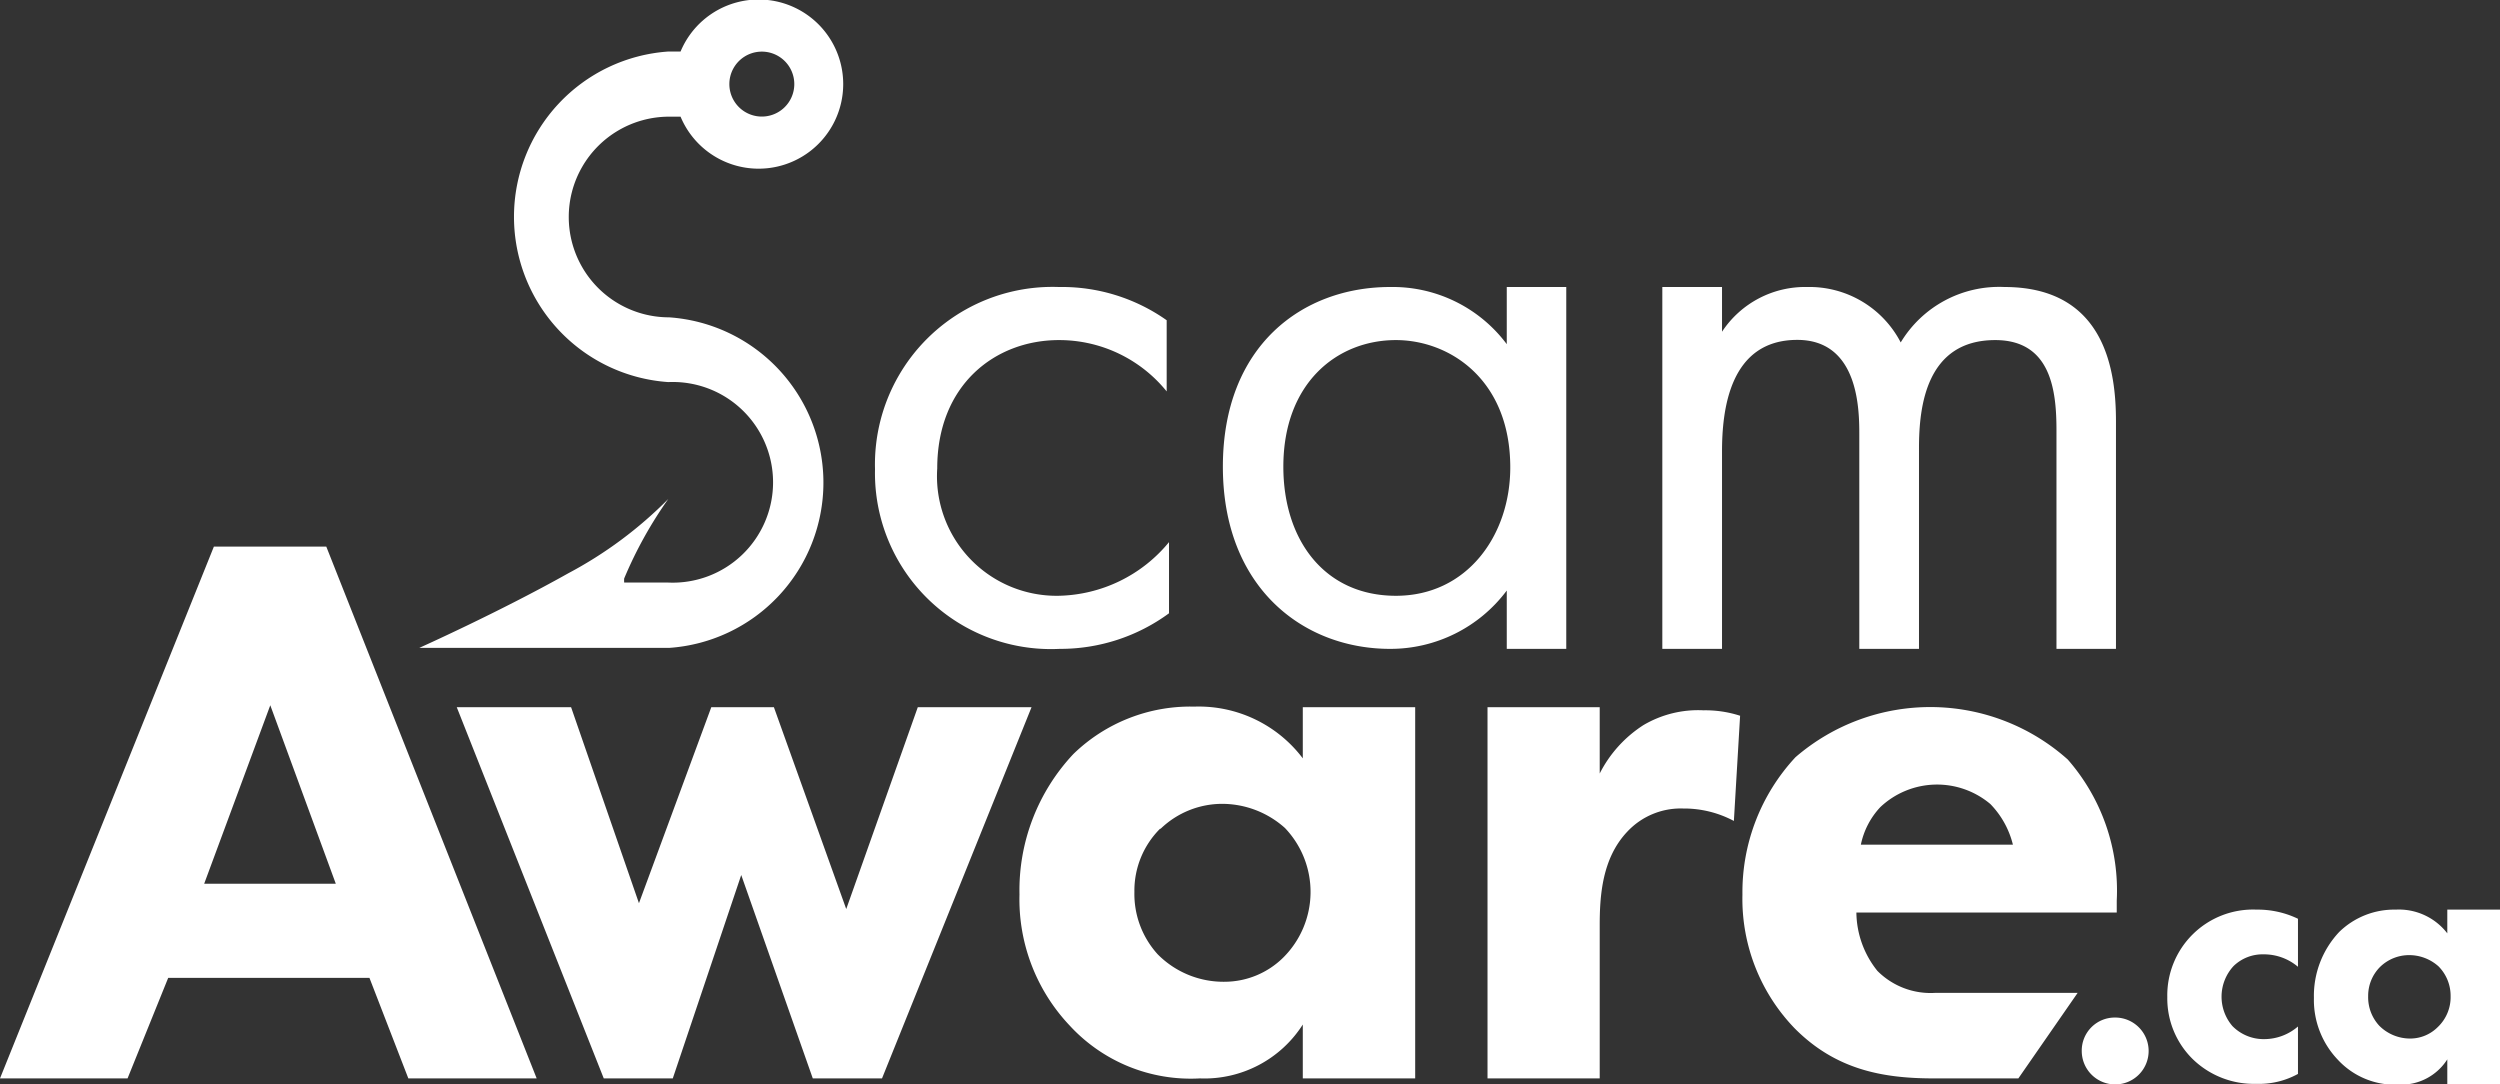 <svg xmlns="http://www.w3.org/2000/svg" viewBox="0 0 128.57 55.76"><rect x="0" y="0" width="128.57" height="55.76" fill="#333333" stroke="none"/><defs><style>.cls-1{fill:#fff;}</style></defs><g id="Layer_2" data-name="Layer 2"><g id="Layer_2-2" data-name="Layer 2"><g id="logo-stacked-white"><path class="cls-1" d="M60,20.13a7.11,7.11,0,0,0-5.54-2.64c-3.28,0-6.26,2.3-6.26,6.6a6.15,6.15,0,0,0,6.22,6.55,7.53,7.53,0,0,0,5.7-2.76v3.66a9.44,9.44,0,0,1-5.62,1.83A9.05,9.05,0,0,1,45,24.13a9.13,9.13,0,0,1,9.45-9.37A9.35,9.35,0,0,1,60,16.47Z"/><path class="cls-1" d="M77.49,14.76h3.06V33.37H77.49v-3a7.47,7.47,0,0,1-6,3c-4.47,0-8.6-3.15-8.6-9.37s4.09-9.24,8.6-9.24a7.33,7.33,0,0,1,6,2.94ZM66,24c0,3.79,2.13,6.64,5.79,6.64s5.88-3.11,5.88-6.6c0-4.55-3.15-6.55-5.88-6.55C68.76,17.49,66,19.7,66,24Z"/><path class="cls-1" d="M85.49,14.76h3.07v2.3a5.12,5.12,0,0,1,4.38-2.3,5.29,5.29,0,0,1,4.81,2.85,5.91,5.91,0,0,1,5.33-2.85c5.23,0,5.74,4.39,5.74,6.9V33.37h-3.06V22.13c0-2-.26-4.64-3.15-4.64-3.54,0-3.92,3.4-3.92,5.53V33.37H95.62v-11c0-1.23,0-4.89-3.19-4.89-3.49,0-3.87,3.62-3.87,5.74V33.37H85.49Z"/><path class="cls-1" d="M34.41,6H35a4.35,4.35,0,1,0,0-3.35h-.63a8.52,8.52,0,0,0,0,17,5.16,5.16,0,1,1,0,10.31H32.1a1.55,1.55,0,0,1,0-.21,21.3,21.3,0,0,1,2.27-4.09,21.21,21.21,0,0,1-5.14,3.82c-3.56,2-7.67,3.84-7.67,3.84H34.41a8.52,8.52,0,0,0,0-17A5.16,5.16,0,1,1,34.41,6Zm4.64-3.34a1.67,1.67,0,1,1,0,3.33,1.67,1.67,0,0,1,0-3.33Z"/><path class="cls-1" d="M19,50.29H8.65L6.56,55.46H0L11,28.11h5.78L27.6,55.46H21Zm-1.73-4.84L13.9,36.27l-3.4,9.18Z"/><path class="cls-1" d="M29.37,36.37l3.49,10.08,3.72-10.08H39.8l3.72,10.38L47.2,36.37h5.85L45.36,55.46H41.8L38.12,45,34.6,55.46H31.05L23.49,36.37Z"/><path class="cls-1" d="M67,36.37h5.78V55.46H67V52.69a6,6,0,0,1-5.29,2.77A8.46,8.46,0,0,1,55,52.73,9.44,9.44,0,0,1,52.43,46a10.23,10.23,0,0,1,2.77-7.22,8.63,8.63,0,0,1,6.22-2.44A6.71,6.71,0,0,1,67,39Zm-7.34,6.25a4.5,4.5,0,0,0-1.32,3.25,4.61,4.61,0,0,0,1.2,3.21A4.76,4.76,0,0,0,63,50.49a4.3,4.3,0,0,0,3-1.25,4.76,4.76,0,0,0,.08-6.66,4.85,4.85,0,0,0-3.21-1.24A4.57,4.57,0,0,0,59.69,42.62Z"/><path class="cls-1" d="M76.5,36.37h5.77v3.41a6.38,6.38,0,0,1,2.25-2.49,5.53,5.53,0,0,1,3.09-.76,5.78,5.78,0,0,1,1.88.28l-.32,5.41a5.45,5.45,0,0,0-2.61-.64,3.76,3.76,0,0,0-2.88,1.2c-1.29,1.37-1.41,3.29-1.41,4.82v7.86H76.5Z"/><path class="cls-1" d="M103.8,55.46H99.44c-2.69,0-5.06-.48-7.14-2.57A9.58,9.58,0,0,1,89.61,46a10.19,10.19,0,0,1,2.73-7.06,10.61,10.61,0,0,1,14,.12,10.23,10.23,0,0,1,2.52,7.26v.61H95.47a4.87,4.87,0,0,0,1.08,3,3.86,3.86,0,0,0,3,1.13h7.3m-3.33-7.62a4.55,4.55,0,0,0-1.16-2.09,4.25,4.25,0,0,0-5.66.16,4,4,0,0,0-1,1.93Z"/><path class="cls-1" d="M108.77,52.33a1.72,1.72,0,1,1-1.71,1.72A1.7,1.7,0,0,1,108.77,52.33Z"/><path class="cls-1" d="M118.18,49.72a2.71,2.71,0,0,0-1.77-.64,2.14,2.14,0,0,0-1.54.6,2.32,2.32,0,0,0-.06,3.09,2.25,2.25,0,0,0,1.64.67,2.66,2.66,0,0,0,1.73-.65v2.44a4.16,4.16,0,0,1-2.15.51,4.51,4.51,0,0,1-3.25-1.26,4.37,4.37,0,0,1-1.32-3.2,4.41,4.41,0,0,1,4.59-4.5,4.78,4.78,0,0,1,2.13.47Z"/><path class="cls-1" d="M125.86,46.78h2.71v9h-2.71v-1.3a2.81,2.81,0,0,1-2.49,1.3,4,4,0,0,1-3.14-1.28A4.45,4.45,0,0,1,119,51.32a4.79,4.79,0,0,1,1.3-3.39,4.05,4.05,0,0,1,2.91-1.15A3.14,3.14,0,0,1,125.86,48Zm-3.45,2.94a2.1,2.1,0,0,0-.62,1.52,2.15,2.15,0,0,0,.57,1.51,2.24,2.24,0,0,0,1.6.66,2,2,0,0,0,1.41-.59,2.12,2.12,0,0,0,.66-1.58,2.15,2.15,0,0,0-.62-1.54,2.26,2.26,0,0,0-1.51-.58A2.14,2.14,0,0,0,122.41,49.72Z"/></g></g></g></svg>